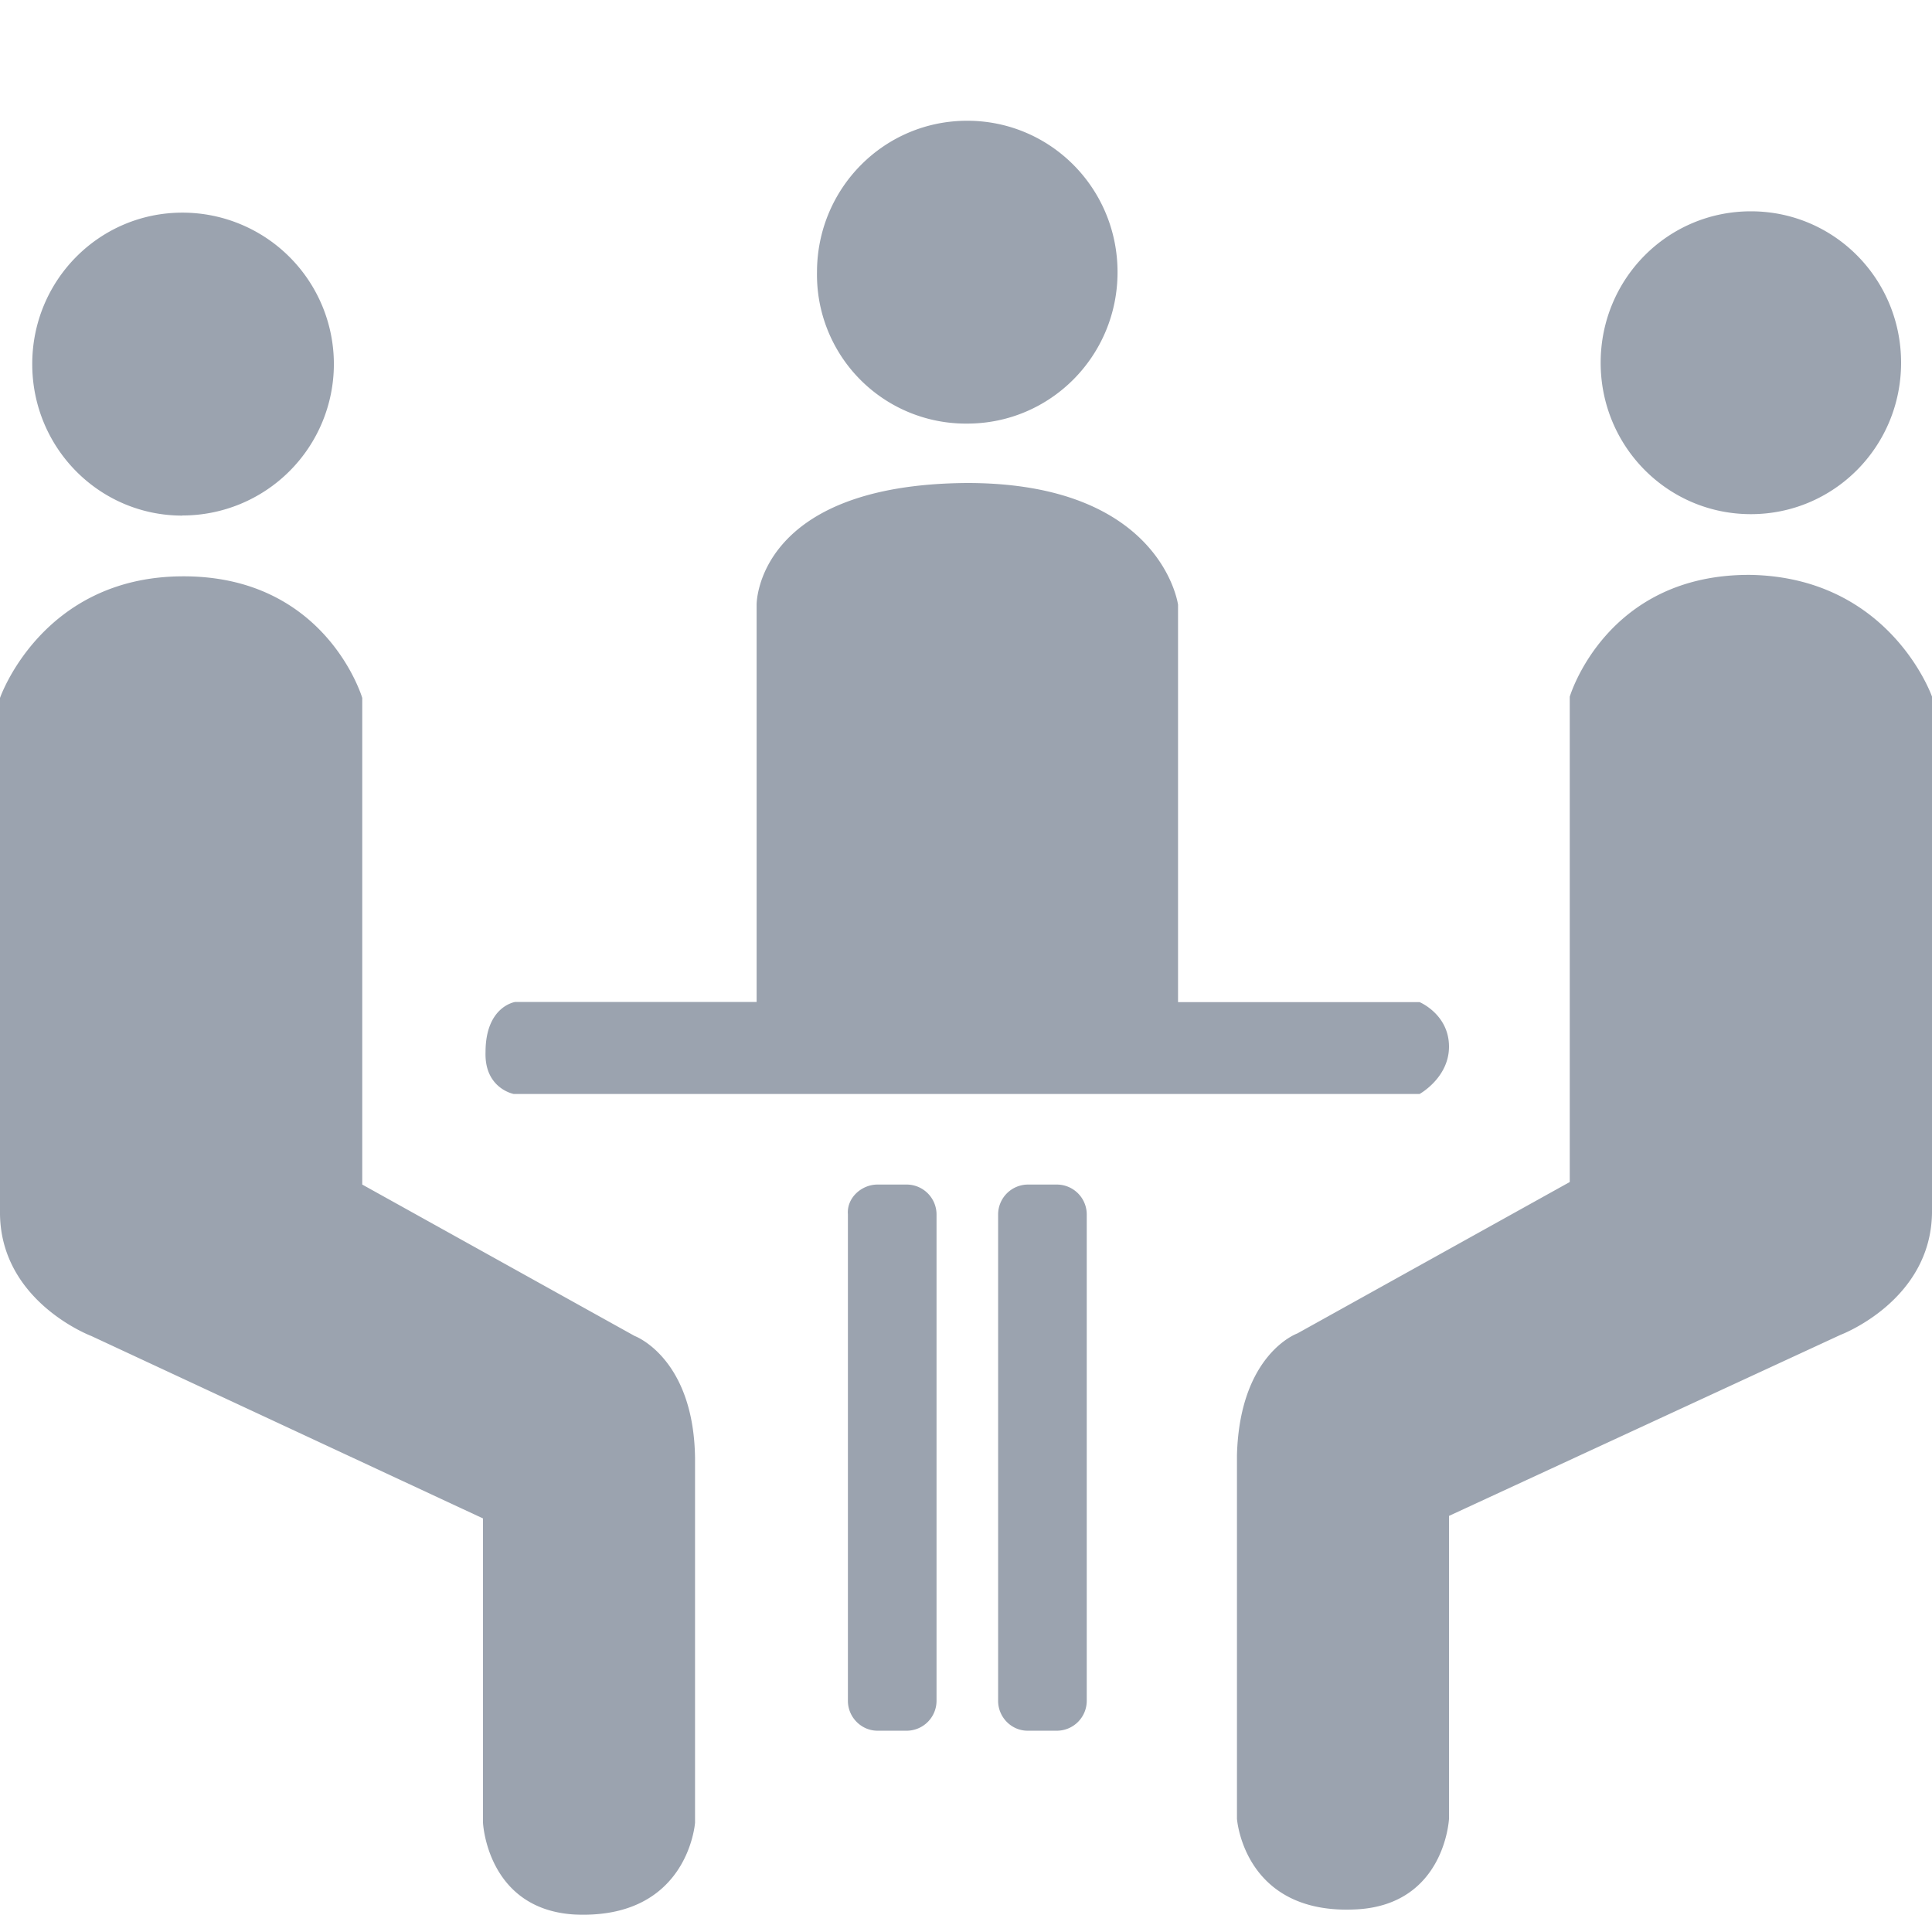 <?xml version="1.0" standalone="no"?><!DOCTYPE svg PUBLIC "-//W3C//DTD SVG 1.1//EN" "http://www.w3.org/Graphics/SVG/1.1/DTD/svg11.dtd"><svg t="1566465580899" class="icon" viewBox="0 0 1024 1024" version="1.1" xmlns="http://www.w3.org/2000/svg" p-id="3668" xmlns:xlink="http://www.w3.org/1999/xlink" width="500" height="500"><defs><style type="text/css"></style></defs><path d="M1024 369.216s-22.016-63.04-96-64.512C851.2 304.064 832 369.28 832 369.28v257.216l-144.384 80.256s-30.528 10.752-32 64.448v192.768s3.584 51.584 64 48c46.272-2.88 48.384-48 48.384-48v-160.512l207.616-96s47.68-17.92 48.384-64.512V369.28zM272.384 579.84h480S768 571.264 768 554.752c0-17.152-15.616-23.616-15.616-23.616h-128V320.512S615.808 256 512.64 256c-112.32 0.704-111.616 64.512-111.616 64.512v210.56h-128s-15.68 2.24-15.68 26.56c-0.64 19.328 14.976 22.208 14.976 22.208zM928 272.512c44.096 0 79.616-35.84 79.616-80.256S972.16 112 928 112s-79.616 35.84-79.616 80.256 35.52 80.256 79.616 80.256zM560.384 627.84H544.64a15.872 15.872 0 0 0-15.616 15.744v257.92c0 8.64 7.04 15.808 15.616 15.808h15.68A15.872 15.872 0 0 0 576 901.568v-257.92a15.872 15.872 0 0 0-15.616-15.808z m-79.68 0h-15.616c-8.576 0-16.384 7.168-15.68 15.744v257.92c0 8.64 7.104 15.808 15.68 15.808h15.616a15.872 15.872 0 0 0 15.68-15.744v-257.92a15.872 15.872 0 0 0-15.68-15.808z m-384-354.624a80.256 80.256 0 0 0 0-160.512c-44.096 0-79.616 35.84-79.616 80.256S52.608 273.28 96.64 273.28z m239.68 434.88L192 627.84V369.92s-19.2-65.216-96-64.448C22.016 306.112 0 369.92 0 369.92v273.728c0.704 46.528 48.384 64.448 48.384 64.448L256 804.8v161.28s2.112 45.824 48.384 48.64c60.416 2.88 64-48.64 64-48.64v-193.472c-0.768-53.056-32-64.512-32-64.512zM512.64 224.512c44.096 0 79.68-35.84 79.68-80.256S556.8 64 512.64 64c-44.096 0-79.616 35.84-79.616 80.256A78.912 78.912 0 0 0 512.64 224.512z" p-id="3669" fill="#9ba3af"></path></svg>